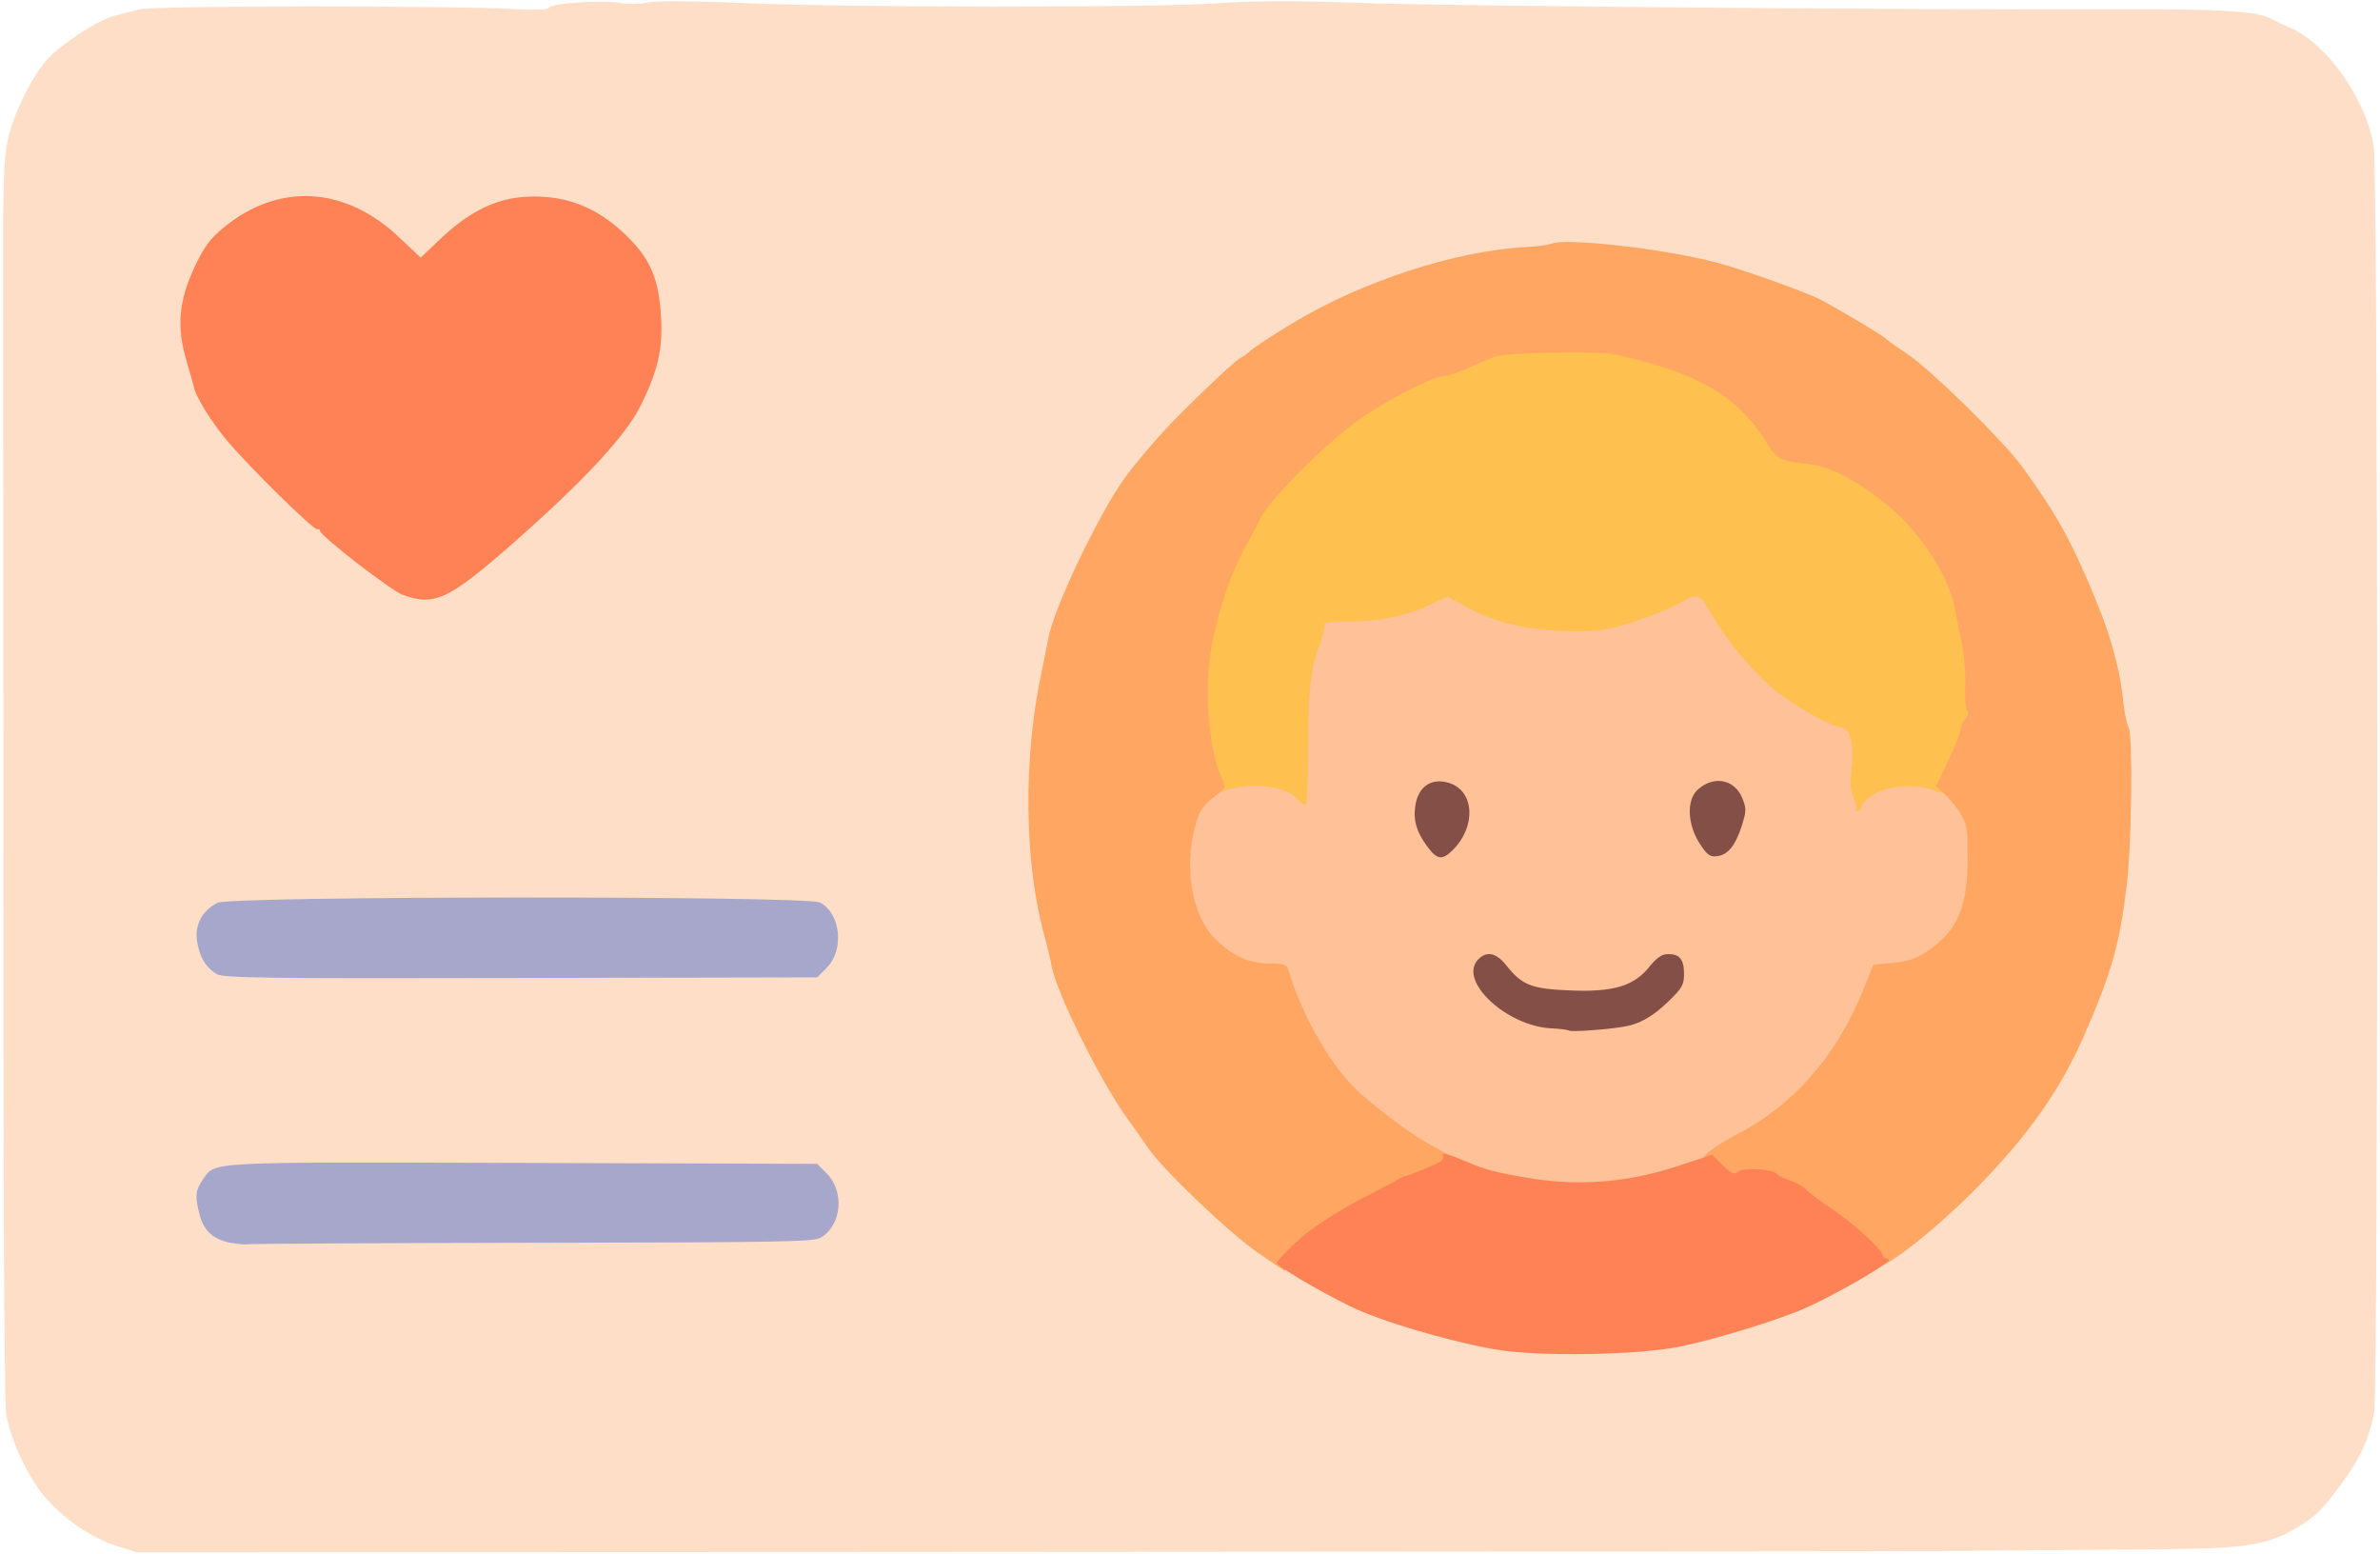 <svg width="766" height="500" viewBox="0 0 766 500" fill="none" xmlns="http://www.w3.org/2000/svg">
<g clip-path="url(#clip0_2858_8234)">
<path d="M37.4 497.4C29.7 494.9 21.9 489.7 15.5 482.9C9.6 476.6 3.2 463.3 2 454.9C1.4 451.2 1 381.7 1.1 289C1.1 201.3 1 112.2 1 91C0.9 59.8 1.2 51.1 2.5 45.1C4.2 36.8 10.4 24.3 15.4 18.9C20 14 31.6 6.4 36.8 5.1C39.1 4.5 42.8 3.5 45 3C49.3 1.8 145.4 1.8 165.3 2.9C172.8 3.3 176.4 3.2 176.8 2.4C177.7 1 194.2 -0.1 199.8 1C202.1 1.4 206.2 1.3 208.8 0.8C211.8 0.2 223.2 0.3 240 1C275.3 2.5 368.9 2.5 390.9 1.1C403.6 0.2 416 0.2 436.9 0.9C465 2 617.1 3.2 683.2 3C715.1 2.9 726.4 3.6 730.9 6C731.8 6.5 734.7 7.9 737.5 9.1C749.4 14.6 761.7 32.3 764 47.4C765.4 56.5 765.5 447.3 764.1 454.6C762.4 463.2 759.5 469.6 753.4 477.7C746.9 486.4 745.3 487.9 739.4 491.5C730.1 497.1 723 498.3 696 498.5C684.2 498.6 662.6 498.8 648 498.9C618.8 499.2 618.7 499.2 280.7 499.4L44 499.5L37.4 497.4ZM538.7 430.1C568.5 423.5 592.1 413.1 613.5 397C630.3 384.3 651.2 360.9 661.6 342.9C664.6 337.8 670.5 324.3 674.5 313.5C683.6 288.8 685.5 252.9 679.3 222.5C676.1 207 675.2 204.2 666.9 185.1C662.2 174.5 657.5 166.5 647.7 153C641.9 145 618.6 122.1 611 117C607.4 114.6 604.3 112.4 604 112C603.3 111.1 587.4 101.7 582.5 99.2C577.4 96.7 557.3 89.5 549.5 87.5C532.8 83.1 504.3 79.7 501.7 81.8C501 82.4 497.7 82.9 494.5 82.9C474.4 82.8 441.9 93.2 419 107C412.6 110.8 406.5 114.9 405.3 116C404.1 117.1 402.8 118 402.6 118C401.6 118 389.8 129.1 380.3 138.8C375.3 144 368.4 152.1 365 156.8C359.2 165 349.3 184 344.3 196.5C341.7 203.2 337.8 219.6 335.5 234C330.9 262.8 337.3 304.8 349.8 329C357.2 343.1 362.3 352.1 365.9 357C368.1 360 371.1 364.3 372.6 366.5C374.1 368.7 380.7 375.9 387.4 382.5C413.1 408 444.9 424.1 483.5 431.1C497.2 433.6 525.3 433.1 538.7 430.1ZM261.1 395.2C262.5 394.4 264.4 392.3 265.4 390.6C267.4 386.8 266.6 383.8 262.5 380L259.8 377.5L167.9 377.2C67.7 376.9 72.2 376.7 68.4 382.5C65.5 386.9 68.4 394.1 74 396.3C74.8 396.7 116.7 396.9 167 396.8C245.5 396.7 258.9 396.5 261.1 395.2ZM262.5 309C266.7 305.1 267.3 302.5 265.1 298.1C264 296.1 262 293.9 260.5 293.2C258.6 292.3 235.4 292 166.9 292C67.5 292 72.4 291.7 68.2 297.7C67.2 299.3 66.5 301.2 66.7 302C67.8 305.7 69.7 308.5 72.5 310.2C75.4 311.9 79.6 312 167.7 311.8L259.8 311.5L262.5 309ZM161.2 172.6C184.8 151.9 198.3 137.4 203.2 127.5C208.1 117.7 210.3 109.2 209.7 102.6C208.9 92.7 205.7 85.9 198.9 79.1C181.6 62 163 62.4 144.4 80.2C136.2 88 134.6 88 125.8 79.6C115.4 69.6 102.9 64.8 93 66.9C86.5 68.3 81.7 70.8 74.9 76.3C70.5 79.8 68.7 82.4 65.7 88.6C60.3 100.1 60.1 103.6 64 116C67.4 127.2 69.9 131.7 77 140C83.9 148 102.8 166.4 104.5 166.8C105.3 167 106 167.5 106 167.9C106 169.4 129 187.1 132.6 188.4C139.2 190.6 142.9 188.6 161.2 172.6Z" fill="#FEDEC6"/>
<path d="M488.5 382C477.6 380.1 475.2 379.5 470 377.3C455.1 370.8 448.4 366.5 435.2 355.2C425.9 347.1 416 330.1 411.4 314.3C411.2 313.4 409.1 313 405.5 313C394.6 313 384.8 305 381.8 293.7C379.5 285.3 379.4 270.6 381.6 262.8C383.6 255.8 387.7 252.1 395.6 250.1C400.8 248.9 411 249.4 415.8 251.1L418 252L418.1 235.2C418.1 220.3 419.3 209.4 421.1 206.5C421.5 206 422.1 203.6 422.5 201.3L423.2 197H431.3C440.8 197 449.9 195 457.4 191.5C464.3 188.3 467.9 188.3 474.3 191.9C483.6 197.2 495 200 507 200C514.7 200 528.8 195.9 537.8 191C540.8 189.4 544.8 188 546.5 188C549.2 188 550.1 188.7 553 193.5C559.1 203.2 568.3 214.3 574.5 219.3C580.6 224.2 592.8 231 595.5 231C598.5 231 600.2 237.3 599.5 245.5L598.7 253.2L602 251.5C604.6 250.2 607.3 249.9 614.9 250.2C626.3 250.6 629.3 251.9 633.4 258C636.4 262.4 636.5 262.7 636.4 275.5C636.4 295.2 633.7 302 623.3 309.1C620 311.4 617.3 312.3 612.4 312.8L605.9 313.5L602.7 321.5C593.9 343.1 579.9 359 561.3 368.3C557.4 370.3 553.7 372.6 553.3 373.5C551.6 376.4 533.3 381.8 521 382.9C506.1 384.3 500.6 384.2 488.5 382ZM524.4 326C527.9 324.8 535.5 318.7 537.7 315.3C538.9 313.4 539 312.6 538.1 311.7C537.2 310.8 536.2 311.4 533.7 314.3C528.7 320.2 522.5 322 507.7 322C492.4 322 489 321.1 483.6 315.4C479.6 311.3 478 310.7 478 313.4C478 315.6 485.6 322.4 490.7 324.7C499.3 328.6 515.1 329.3 524.4 326ZM557.1 263.9C558.1 260.7 558 259.7 556.6 257.5C554.6 254.4 552.4 254.3 549.3 257.2C546.3 260 546.4 262.3 549.6 267.8L552.3 272.4L554.1 270.1C555.1 268.8 556.5 266.1 557.1 263.9ZM467.8 265.8C470.1 261.4 470.1 261.1 468.5 258.6C467.6 257.2 465.9 255.8 464.8 255.4C462.1 254.6 459 257.6 459 261.3C459 264.7 462.7 271.3 464.3 270.7C465 270.5 466.5 268.3 467.8 265.8Z" fill="#FEC198"/>
<path d="M74.1 399.9C68.6 398.8 65.5 396 64.2 390.7C62.7 385 62.9 383 65.2 379.7C69.5 373.7 64 373.9 168 374.2L263 374.5L266.1 377.6C271.9 383.5 270.9 394.3 264.1 398.3C261.8 399.6 249.5 399.8 170.6 399.9C120.5 400 79.4 400.2 79.1 400.4C78.8 400.5 76.5 400.3 74.1 399.9Z" fill="#A7A7CC"/>
<path d="M69.9 313.5C66.3 311.5 64.1 307.8 63.4 302.6C62.7 297.5 65.1 293 70 290.5C74.3 288.3 259.6 288.2 263.9 290.4C270.6 293.9 271.8 305.6 266.1 311.4L263 314.5L167.7 314.7C86.8 314.9 72.1 314.7 69.9 313.5Z" fill="#A7A7CC"/>
<path d="M597.4 260.2C597.7 259.7 597.3 258.2 596.6 256.8C595.6 254.8 595.4 252.3 596 247C596.8 239.4 595.4 234 592.4 234C589.8 234 577.5 227.1 571.5 222.3C565 217 556.6 207.2 552 199.5C546.6 190.4 547.1 190.6 540.7 194C537.7 195.7 531 198.4 525.8 200.1C518.1 202.6 514.9 203.1 507.1 203.1C492.1 203 481.3 200.6 471.2 194.9L465.9 191.9L460.5 194.5C452.9 198.1 443.8 200 434.2 200C429.7 200 426.1 200.3 426.2 200.8C426.4 201.7 425.1 206.8 424 209.5C421.9 214.8 421 223.7 421 240.6C421 250.7 420.6 259 420.2 259C419.7 259 418.5 258.1 417.5 257C415.4 254.7 411.1 253.2 405.5 252.9C401 252.6 394.1 253.8 392.4 255.1C391.1 256.2 389.9 253.5 387.3 244C384.5 233.9 384.8 213.4 387.9 200.5C390.7 188.8 393.2 181.6 397.2 174.1C398.8 171.1 401.3 166.6 402.6 163.9C406.6 156.3 426.9 136.5 437.5 129.9C448 123.3 458.9 118 461.9 118C463 118 467 116.6 470.7 114.9C474.8 113 480.3 111.4 484.5 110.9C494.6 109.7 517.2 109.8 522.7 111.1C549.6 117.1 561.8 124.1 570.9 138.5C573.2 142.1 575.4 145 575.8 145C595.9 145.9 614 158 626.7 179.1C628.9 182.8 631 186.8 631.2 188.1C634.2 201.2 636.1 213.1 636 217.3C635.9 220.2 636.2 224.8 636.5 227.6C637.1 231.6 636.9 233 635.6 234.2C634.7 235.1 634 236.6 634 237.5C634 238.4 632.7 242 631.1 245.3C629.6 248.7 628 252.5 627.6 253.7C626.9 255.8 626.7 255.8 622.8 254.4C616.3 252.1 608.4 252.6 603.3 255.5C601 256.9 599 258.7 599 259.5C599 260.3 598.5 261 597.9 261C597.4 261 597.1 260.6 597.4 260.2Z" fill="#FEC04E"/>
<path d="M405 403.2C396.1 397.2 374.2 376.3 369.6 369.5C368.1 367.3 365.1 363 362.9 360C354.4 348.4 340 319.4 338.5 311C338.2 309.2 337.1 304.6 336 300.6C329.5 276.6 329.3 242.8 335.5 215C336.2 211.4 337.1 207.1 337.4 205.4C339.1 195.9 353.3 166 362 153.8C365.4 149.1 372.3 141 377.3 135.8C386.8 126.1 398.6 115 399.6 115C399.8 115 401.1 114.1 402.3 113C403.5 111.9 409.6 107.8 416 104C438.3 90.5 469 80.5 491.5 79.5C494.8 79.3 498.3 78.8 499.4 78.4C504.2 76.5 536.1 80.1 552.5 84.5C560.3 86.5 580.4 93.7 585.5 96.2C590.4 98.7 606.3 108.1 607 109C607.3 109.4 610.4 111.6 614 114C621.6 119.1 644.9 142 650.7 150C661 164.2 665.5 172 671.6 186.1C677.3 199.4 679.1 204.5 681.7 215.2C682.4 218.3 682.9 221.6 683.6 227.5C683.9 230.2 684.6 233.2 685.1 234.2C686.5 236.8 686.1 271.1 684.5 284.7C682.2 303.9 679.7 312.9 670.5 333.8C663.2 350.4 653 365 637.5 380.9C622 396.9 603 411.3 603 407.1C603 405.3 593.3 396.4 586.4 391.9C582.6 389.3 578.9 386.6 578.2 385.7C577.4 384.8 575.2 383.6 573.2 382.9C571.2 382.2 569.3 381.4 569 381C568.1 379.7 563.1 379 562.5 380C562.2 380.5 560.2 381 558.2 381C555.4 381 553.6 380.1 550.7 377.4L546.9 373.9L549.2 371.4C550.5 370 554.7 367.3 558.5 365.3C577.1 355.8 591 340 599.7 318.5L602.9 310.5L609.4 309.8C614.3 309.3 617 308.4 620.3 306.1C630.2 299.3 633.3 292 633.3 275.5C633.3 266.5 633.1 265.1 630.8 261.5C629.4 259.3 627.1 256.5 625.7 255.3L623.1 253.1L624.9 249.3C629.2 240.3 631 236 631 234.5C631 233.6 631.7 232.2 632.5 231.3C633.5 230.3 633.7 229.4 633.1 228.6C632.6 228 632.3 224.4 632.5 220.5C632.7 216.7 632.1 210.4 631.3 206.5C630.5 202.7 629.7 198.8 629.6 198C628.3 189.2 623.6 180.1 615.4 170.3C606.9 160.4 591.8 150.5 583.4 149.5C571.9 148.1 572.2 148.2 567.9 141.4C558.8 127.1 546 119.8 519.5 114C514.4 112.9 485.6 113.4 481.5 114.7C480.4 115 476.7 116.6 473.2 118.1C469.8 119.7 466 121 464.9 121C461.9 121 451 126.3 440.5 132.9C429.9 139.5 409.6 159.3 405.6 166.9C404.3 169.6 401.8 174.1 400.2 177.1C395.2 186.5 390.5 201.7 389.3 212.5C387.7 226 389.6 243.4 393.5 250.9C394.7 253.2 394.5 253.6 390.5 256.6C387.1 259.3 386 260.9 384.7 265.7C381 278.8 383.6 294.3 390.6 301.6C396.4 307.5 401.7 310 408.5 310C412.1 310 414.2 310.4 414.4 311.3C419 327.1 428.9 344.1 438.2 352.2C447.3 360 456.2 366.4 462.3 369.4C468 372.3 469.4 374.7 466.8 376.7C466.1 377.2 462.8 378.7 459.5 380C443.7 386.2 428.8 395.1 418.1 404.7L413.4 408.9L405 403.2Z" fill="#FEA662"/>
<path d="M480.5 434.1C465.2 431.3 443.7 424.9 434.5 420.3C423.5 414.9 411 407.4 411 406.4C411 405.5 417.7 398.9 421.5 396.1C427.1 392 433 388.4 439.6 385C443.9 382.8 448.4 380.4 449.5 379.8C450.6 379.1 451.7 378.6 452 378.5C453.3 378.4 462.6 374.6 463.7 373.7C464.4 373.2 464.7 372.3 464.4 371.8C463.6 370.6 466.7 371.5 472.5 374C477.9 376.4 482.8 377.6 493.5 379.3C509.2 381.7 524.5 380.3 539.7 375.3L551 371.6L554.4 374.9C557.4 377.8 558.2 378.1 559.5 377C561.2 375.6 570.9 376.2 571.9 377.8C572.2 378.3 574.2 379.2 576.2 379.9C578.2 380.6 580.4 381.8 581.2 382.7C581.9 383.6 585.6 386.3 589.4 388.9C596.2 393.3 606 402.3 606 404C606 404.5 606.8 405 607.8 405.2C610 405.7 588.1 418.2 578.5 422C568.8 425.8 552.7 430.7 541.7 433.1C528.2 436.1 494.6 436.7 480.5 434.1Z" fill="#FE8255"/>
<path d="M129.6 191.4C125.8 190 103 172.4 103 170.8C103 170.4 102.6 170.1 102.1 170.3C100.9 170.6 80.4 150.5 73.1 141.8C68.1 135.9 62.901 127.5 62.401 124.5C62.3 124 61.2 120.1 60.001 116C56.8 105.1 57.501 96.9 62.6 86C65.701 79.4 67.501 76.9 72.001 73.2C89.8 58.6 111.3 59.9 128.7 76.6L135.4 82.9L141.5 77.1C152.7 66.4 162.8 62.3 175.8 63.4C185.6 64.2 194 68.3 201.9 76.1C209.6 83.7 212.1 90 212.8 102.6C213.3 112.5 211.6 119.7 206.2 130.5C201.3 140.4 187.8 154.9 164.2 175.6C144.3 193 139.7 195.1 129.6 191.4Z" fill="#FE8255"/>
<path d="M505 331.6C504.7 331.4 502.1 331 499.3 330.9C485 330.2 469.4 315.8 475.6 308.9C478.3 305.9 481.5 306.5 484.7 310.5C489.8 317 492.8 318.2 505.3 318.7C519.3 319.3 526 317.3 531 310.9C533.3 308.1 534.9 307 536.9 307C540.6 307 542 308.7 542 313.4C542 316.9 541.4 318 536.9 322.3C531.8 327.2 527.6 329.6 522.4 330.4C516.3 331.4 505.5 332.1 505 331.6Z" fill="#834F47"/>
<path d="M459.6 272.7C456 268 454.8 264 455.5 259.4C456.4 253 460.8 250.1 466.6 252C474.6 254.7 475.1 266 467.6 273.5C464.3 276.8 462.6 276.7 459.6 272.7Z" fill="#834F47"/>
<path d="M546.899 271.2C543.099 265.2 542.799 257.5 546.299 254.2C551.399 249.5 558.099 250.6 560.699 256.7C562.099 260.1 562.099 260.9 560.599 265.7C558.499 272.2 556.099 275.1 552.599 275.5C550.299 275.8 549.399 275.1 546.899 271.2Z" fill="#834F47"/>
</g>
<defs>
<clipPath id="clip0_2858_8234">
<rect width="766" height="500" fill="white"/>
</clipPath>
</defs>
</svg>

